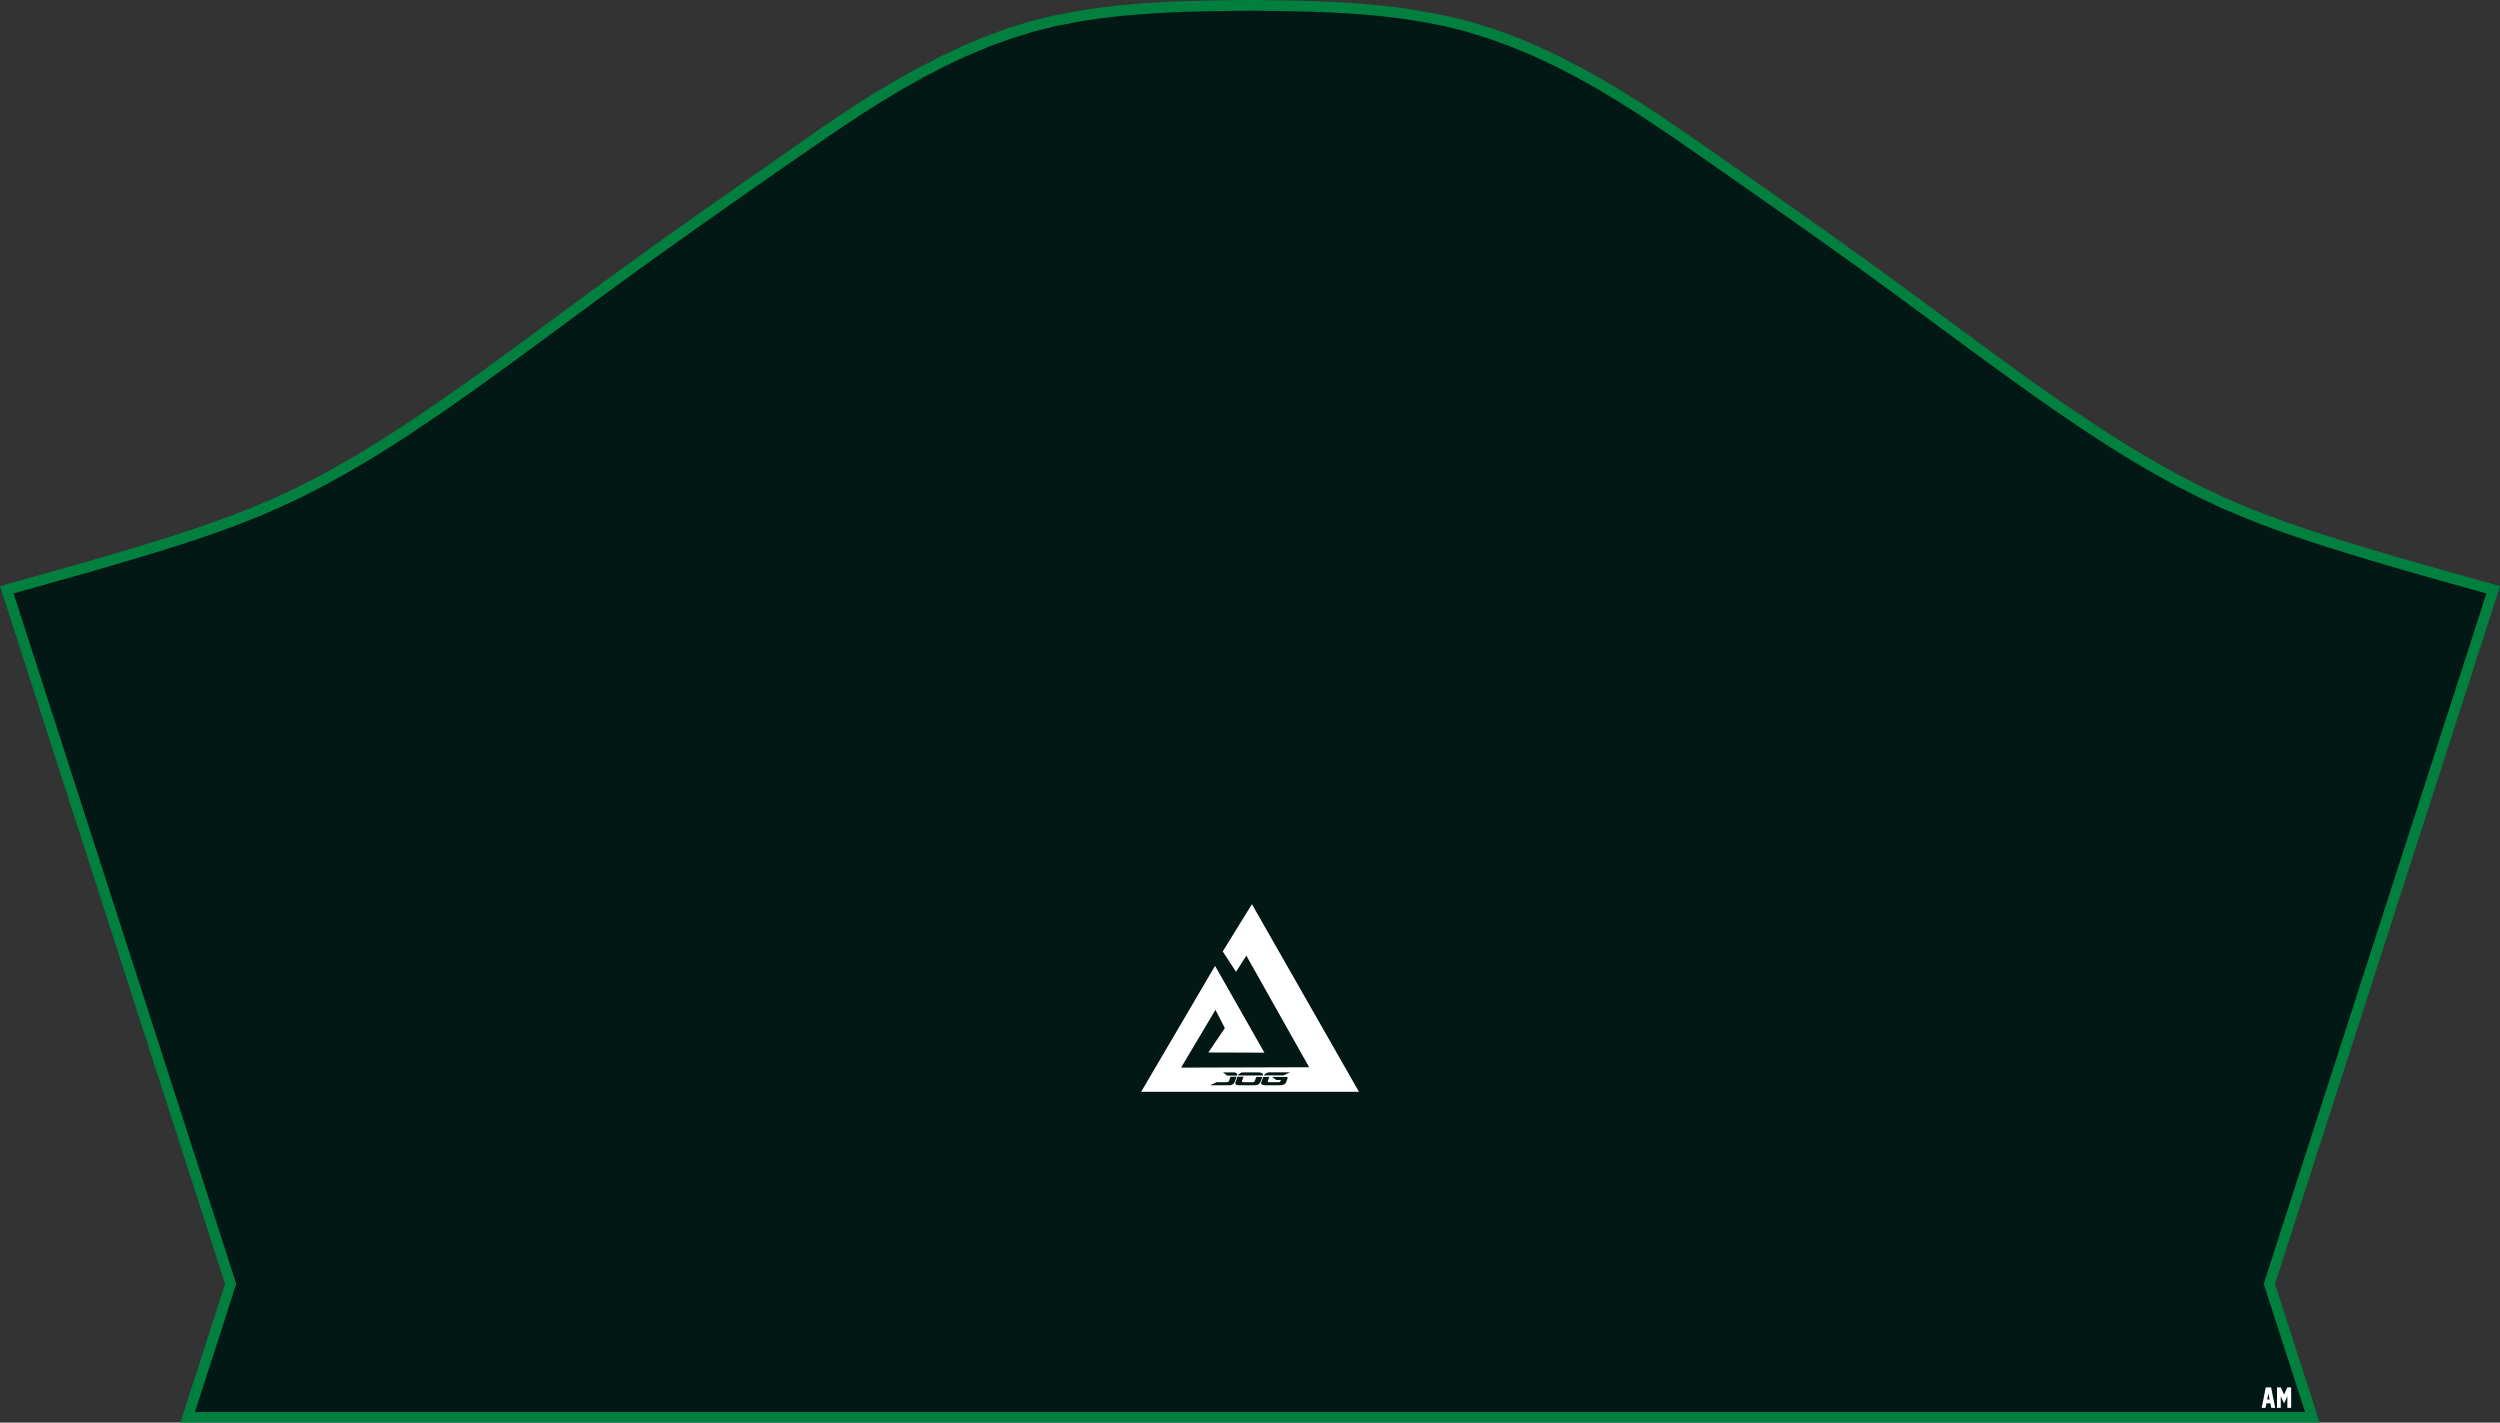 <svg xmlns="http://www.w3.org/2000/svg" viewBox="0 0 1405.49 799.79"><rect x="0" y="0" width="1405.49" height="799.79" fill="#333333" stroke="none"/><defs><style>.cls-1{fill:#021814;}.cls-2{fill:#007f3e;}.cls-3{fill:#fff;}</style></defs><g id="Layer_2" data-name="Layer 2"><g id="Layer_1-2" data-name="Layer 1"><polygon class="cls-1" points="105.49 796.79 129.68 721.79 3.81 331.55 19.94 327.05 33.05 323.37 46.15 319.65 59.24 315.88 72.3 312.03 85.33 308.08 97.32 304.34 109.25 300.45 121.1 296.37 132.84 292.06 144.46 287.46 155.88 282.56 168.39 276.68 180.67 270.4 192.77 263.75 204.7 256.78 216.51 249.5 228.17 242 239.71 234.29 251.15 226.42 261.33 219.27 271.47 212.04 281.57 204.75 291.63 197.4 301.68 190.02 329.55 169.45 338.86 162.61 348.19 155.79 358.45 148.35 368.75 140.95 379.07 133.59 389.42 126.25 399.78 118.94 410.15 111.65 420.54 104.38 430.93 97.12 441.33 89.86 451.92 82.49 462.55 75.16 473.25 67.92 484.07 60.82 495.02 53.92 506.15 47.27 517.48 40.92 529.8 34.54 542.29 28.67 554.96 23.37 567.93 18.67 581.12 14.66 593.23 11.68 605.45 9.28 617.83 7.38 630.11 5.94 642.52 4.87 654.94 4.12 666.92 3.63 678.87 3.32 690.8 3.13 702.71 3 714.67 3.13 726.59 3.32 738.52 3.63 750.48 4.11 762.88 4.86 775.29 5.93 787.77 7.39 800.03 9.28 812.33 11.7 824.37 14.66 837.56 18.67 850.52 23.37 863.31 28.72 875.79 34.59 887.92 40.87 899.27 47.23 910.41 53.89 921.37 60.79 932.2 67.89 942.92 75.14 953.56 82.48 964.15 89.86 974.55 97.12 984.94 104.38 995.33 111.65 1005.7 118.94 1016.06 126.25 1026.4 133.58 1036.72 140.94 1047.02 148.35 1057.29 155.79 1066.62 162.6 1075.93 169.45 1085.23 176.31 1094.52 183.17 1103.82 190.03 1113.86 197.41 1123.93 204.75 1134.03 212.05 1144.17 219.29 1154.37 226.44 1165.82 234.31 1177.37 242.02 1189.04 249.54 1200.85 256.81 1212.79 263.79 1224.9 270.44 1237.19 276.72 1249.62 282.56 1261.11 287.5 1272.72 292.09 1284.45 296.39 1296.29 300.46 1308.2 304.35 1320.18 308.09 1333.21 312.03 1346.27 315.88 1359.35 319.65 1372.44 323.37 1385.55 327.05 1401.68 331.55 1275.81 721.79 1300 796.79 105.49 796.79"/><path class="cls-2" d="M702.75,6l11.89.13,11.9.19,11.91.31,11.91.48,12.34.75L775,8.92l12.28,1.44,12.2,1.87,12.1,2.38,12,2.95,13,4,12.82,4.65L862,31.44l12.38,5.81,12.13,6.28,11.26,6.32,11.07,6.61,10.9,6.87,10.78,7.07,10.69,7.22L951.85,85l10.59,7.37,10.39,7.26,10.4,7.26,10.38,7.27,10.37,7.28,10.35,7.31,10.34,7.33,10.31,7.36,10.29,7.39,10.26,7.44,9.32,6.81,9.31,6.84,9.29,6.85,9.29,6.86,9.29,6.86,10.06,7.39,10.08,7.35,10.11,7.31,10.15,7.24,10.21,7.17,11.48,7.88,11.58,7.74,11.71,7.54,11.86,7.31,12,7,12.18,6.69,12.37,6.32,12.57,5.91,11.54,4.95,11.68,4.63,11.8,4.33,11.9,4.09,12,3.9,12,3.75,13,3.95,13.08,3.86,13.1,3.78,13.11,3.72,13.11,3.68,13.13,3.66L1272.66,721.79l23.22,72H109.61l23.22-72L7.63,333.6l13.12-3.66,13.11-3.68L47,322.54l13.1-3.78,13.07-3.86L86.2,311l12-3.75,12-3.9,11.9-4.09,11.8-4.33,11.68-4.62,11.54-5,12.57-5.91L182,273.07l12.18-6.69,12-7,11.86-7.31,11.71-7.54,11.58-7.74,11.48-7.88,10.21-7.17,10.15-7.24,10.11-7.31,10.08-7.35,10.05-7.39,9.3-6.86,9.29-6.86,9.29-6.85,9.3-6.84,9.33-6.81,10.26-7.44,10.28-7.39L380.82,136l10.33-7.33,10.36-7.31,10.37-7.28,10.38-7.27,10.39-7.26,10.4-7.26L453.63,85l10.62-7.33,10.68-7.22,10.78-7.07,10.91-6.87,11.07-6.61L519,43.53l12.13-6.28,12.37-5.81,12.6-5.27,12.83-4.65,13-4,12-2.95L606,12.23l12.21-1.87,12.28-1.44,12.32-1.06,12.34-.75L667,6.63,679,6.32l11.9-.19L702.75,6m0-6h-.07l-11.9.13L678.85.32h-.06l-11.9.31h-.09l-11.92.48h-.12l-12.34.75h-.15L629.94,2.94h-.18L617.48,4.4h-.11l-.11,0L605.06,6.3l-.12,0-.13,0L592.72,8.72l-.14,0-.14,0-12,2.94-.16,0-.15.05-13,3.95-.15.05-.15.06L554,20.53l-.14,0-.13.05-12.6,5.27L541,26l-.12.06-12.37,5.81-.11.05-.1.05-12.13,6.29-.09,0-.09,0-11.26,6.31-.07,0-.07.05-11.07,6.61-.06,0-.06,0-10.91,6.86,0,0-.05,0-10.78,7.08,0,0,0,0-10.68,7.22,0,0,0,0L450.23,80,439.62,87.4l-10.4,7.26-10.4,7.26-10.38,7.27-10.38,7.29-10.37,7.32-10.34,7.33L367,138.5l-10.31,7.41-10.28,7.45-9.34,6.82L327.77,167l-9.3,6.86-9.29,6.87-9.29,6.85-10,7.38-10.06,7.34-10.09,7.29-10.13,7.22L249.42,224,238,231.82l-11.5,7.68L214.87,247l-11.74,7.23-11.87,6.94-12,6.61L167,274l-12.39,5.82-11.36,4.88-11.54,4.56-11.67,4.28-11.8,4.06L96.4,301.48l-12,3.74-13,3.94-13,3.84-13.06,3.77-13.08,3.71-13.1,3.68L6,327.82,0,329.5l1.92,5.94,124.6,386.35L103.9,792l-2.53,7.84H1304.12l-2.53-7.84L1279,721.79l124.62-386.35,1.91-5.94-6-1.68-13.12-3.66-13.11-3.68-13.1-3.72L1347.08,313l-13-3.84-13-3.93-12-3.74-11.89-3.87-11.78-4.05-11.68-4.29-11.53-4.56-11.37-4.88L1238.46,274l-12.2-6.24-12-6.61-11.87-6.94L1190.61,247,1179,239.5l-11.5-7.68L1156.07,224l-10.19-7.15-10.12-7.22-10.08-7.28L1115.62,195l-10-7.38-9.29-6.85L1087,173.9l-9.29-6.86-9.31-6.85-9.34-6.82-10.28-7.45-10.31-7.41-10.33-7.37-10.35-7.34-10.36-7.31-10.38-7.29-10.39-7.28-10.4-7.26-10.4-7.26L955.28,80l-10.64-7.33,0,0,0,0-10.69-7.22,0,0,0,0-10.77-7.08-.05,0,0,0-10.91-6.86-.06,0,0,0L900.88,44.7l-.07-.05-.08,0L889.48,38.3l-.09,0-.09,0-12.13-6.29-.11-.05-.1-.05L864.59,26l-.12-.06-.12-.05-12.6-5.27-.14-.05-.13,0-12.82-4.65-.15-.06-.16-.05-13-3.95-.15-.05-.16,0-12-2.94-.14,0-.14,0-12.1-2.37-.12,0-.12,0L788.22,4.43l-.11,0H788L775.73,3h-.19L763.22,1.88h-.15l-12.35-.75h-.12L738.69.63h-.09L726.7.32h-.06L714.74.13,702.81,0Z"/><path class="cls-3" d="M703.83,508.34l-16.41,26.55,7.45,11.44,5.83-9.06L736,600l-72,.21,19.32-32.49L688.61,578l-9.29,13.7,31.52.11L683.1,543l-41.55,70.81H764Zm-4.63,94.57h8.33s2.35,0,2.49,1.11a1.17,1.17,0,0,1-.06.6h-14a3.48,3.48,0,0,1,3.27-1.71m-5.57,0a2.48,2.48,0,0,1,1.36.35c1.17.85.35,1.44.35,1.44H690l-2.45-1.79ZM691,610.15c-2,0-10.7,0-10.7,0l3.66-1.76h5.15c1.76,0,1.79-.54,1.79-.54l.88-2.53,3.44,0-1.13,3.07a3.11,3.11,0,0,1-3.09,1.74m14.56,0h-9.25s-2.41,0-1.66-1.81a30.5,30.5,0,0,0,1-3h3.5l-.86,2.24s-.35.85.64.85h5.48a1.08,1.08,0,0,0,1.05-.8l.82-2.18h3.42l-1.23,3.15a3.21,3.21,0,0,1-3,1.52m18.37-3.78-.85,2.27s-.51,1.53-3.43,1.53H711s-2.46-.11-1.94-1.62,1.09-2.87,1.17-3.06h0l0,0,0,0h3.38l-.81,2.11s-.36.86.71.86h5.31a1.17,1.17,0,0,0,1-.54l.36-.71h-2.68l-2.34-1.72h7.92s1.08-.05.76.88m-2.26-1.73H710.47a4.33,4.33,0,0,1,3.07-1.72h11.68Z"/><path class="cls-3" d="M1276.93,791.51l-.52-2.56h-2.22l-.52,2.56h-2.16l2.3-11.51h3l2.3,11.51Zm-.94-4.69-.69-3.44-.69,3.44Z"/><path class="cls-3" d="M1288.07,791.51h-2.13V785l-1.85,4-1.85-4v6.48h-2.12V780h2.12l1.85,4,1.85-4h2.13Z"/></g></g></svg>